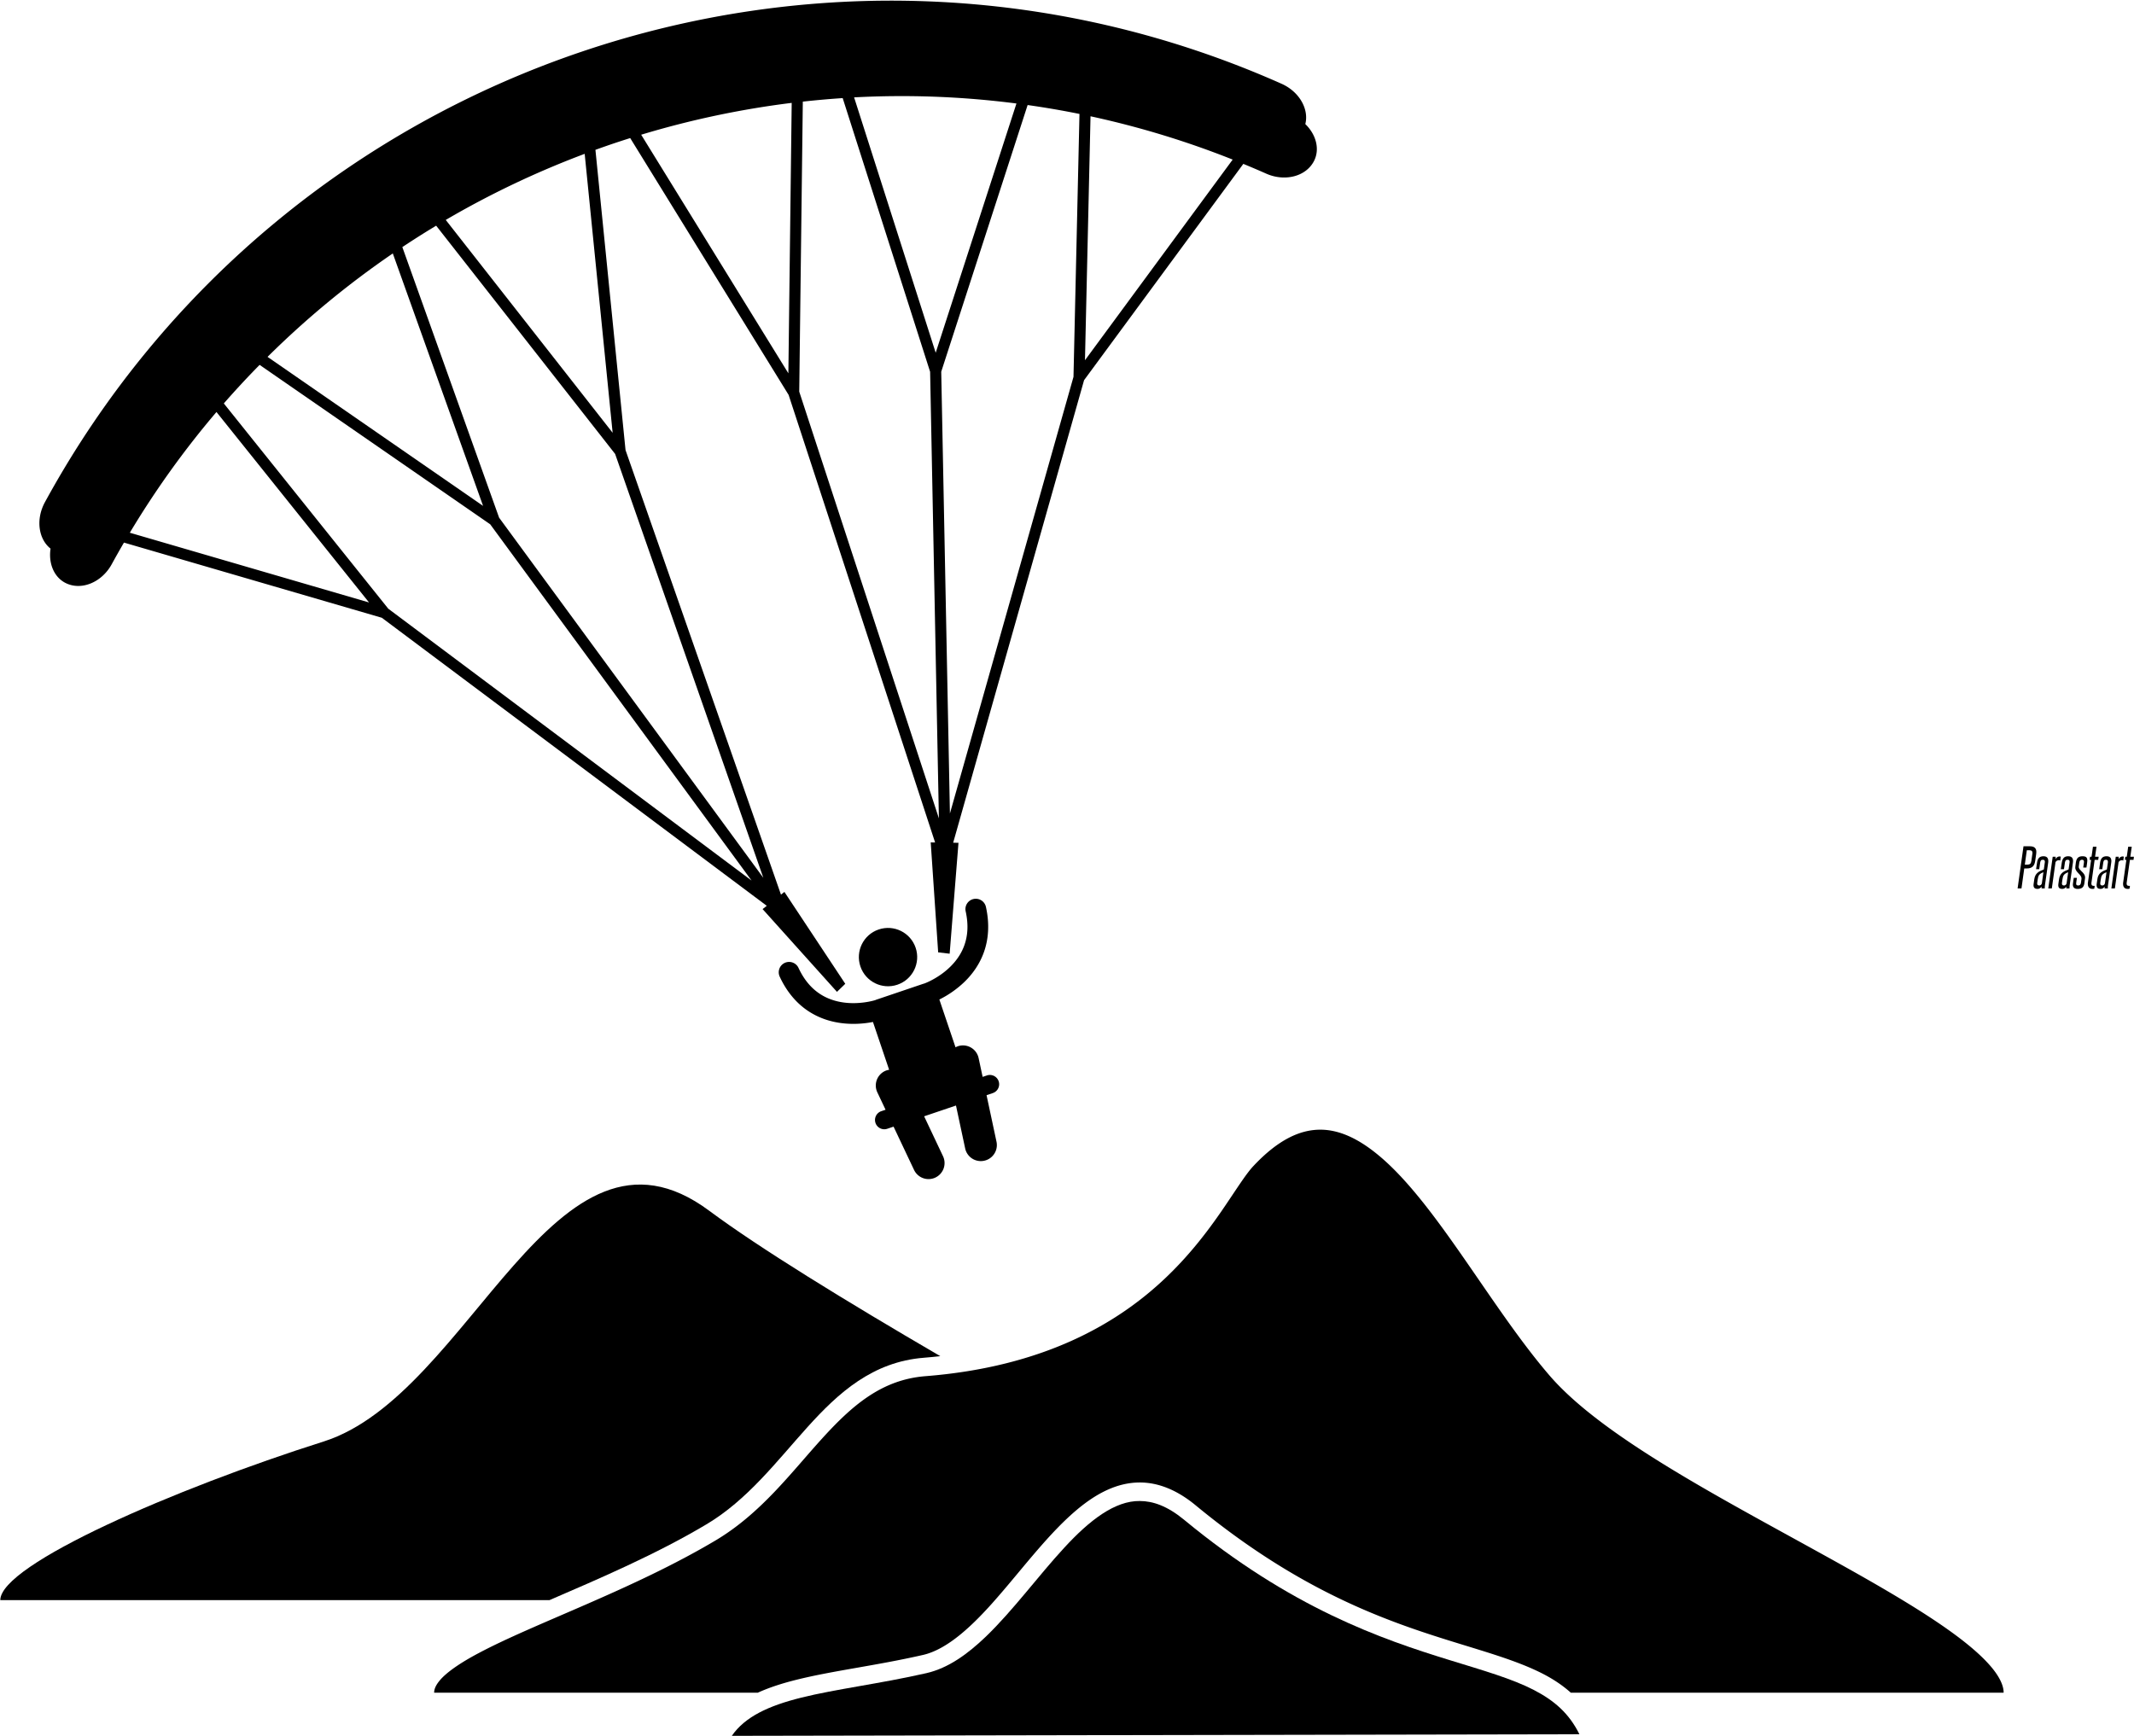 <svg data-v-423bf9ae="" xmlns="http://www.w3.org/2000/svg" viewBox="0 0 3003 2443" class="iconLeft"><!----><!----><!----><g data-v-423bf9ae="" id="89fdc7ee-9a16-4e40-84e8-5287244d75c5" fill="black" transform="matrix(5.15,0,0,5.15,2836.522,1174.64)"><path d="M4.28 7.20L4.55 5.28Q4.56 5.21 4.57 5.13Q4.58 5.05 4.58 4.98L4.58 4.98Q4.58 4.62 4.39 4.45Q4.20 4.27 3.77 4.27L3.77 4.27L3.04 4.27L2.49 8.20L3.23 8.20Q3.70 8.20 3.96 7.97Q4.21 7.73 4.28 7.20L4.28 7.20ZM1.58 14.71L0.52 14.71L2.13 3.19L3.92 3.19Q5.64 3.19 5.64 4.73L5.64 4.73Q5.64 4.98 5.60 5.28L5.60 5.28L5.33 7.17Q5.18 8.26 4.63 8.75Q4.09 9.24 3.08 9.24L3.08 9.24L2.34 9.24L1.58 14.71ZM7.95 14.71L7.07 14.71Q7.06 14.67 7.06 14.53L7.06 14.53Q7.06 14.46 7.06 14.38Q7.07 14.29 7.08 14.20L7.08 14.20Q6.87 14.50 6.59 14.67Q6.31 14.84 5.95 14.84L5.95 14.84Q5.43 14.84 5.15 14.60Q4.87 14.35 4.87 13.82L4.87 13.82Q4.87 13.73 4.88 13.65Q4.89 13.57 4.90 13.47L4.90 13.47L5.08 12.19Q5.17 11.56 5.40 11.14Q5.63 10.71 5.97 10.42Q6.31 10.12 6.75 9.92Q7.18 9.72 7.69 9.52L7.69 9.52L7.95 7.63Q7.97 7.56 7.97 7.51Q7.97 7.46 7.97 7.41L7.97 7.41Q7.97 7.14 7.84 7.01Q7.71 6.87 7.42 6.87L7.42 6.87Q7.04 6.87 6.89 7.07Q6.75 7.27 6.69 7.63L6.69 7.63L6.43 9.45L5.57 9.45L5.84 7.62Q5.96 6.76 6.38 6.34Q6.79 5.91 7.59 5.91L7.59 5.91Q8.90 5.91 8.90 7.20L8.90 7.20Q8.90 7.31 8.90 7.41Q8.89 7.50 8.88 7.62L8.88 7.62L8.01 13.72Q7.98 13.94 7.96 14.15Q7.94 14.35 7.94 14.52L7.94 14.52Q7.94 14.67 7.95 14.71L7.95 14.71ZM7.14 13.36L7.57 10.29Q7.13 10.44 6.85 10.63Q6.57 10.81 6.40 11.04Q6.23 11.27 6.15 11.57Q6.06 11.87 6.01 12.26L6.01 12.26L5.88 13.19Q5.87 13.23 5.87 13.37L5.87 13.37Q5.87 13.90 6.44 13.90L6.44 13.90Q6.65 13.90 6.84 13.78Q7.03 13.65 7.14 13.36L7.14 13.36ZM9.87 14.71L8.90 14.71L10.11 6.05L10.92 6.05Q10.92 6.37 10.88 6.68L10.88 6.68Q11.12 6.30 11.40 6.13Q11.68 5.96 12.03 5.96L12.03 5.96Q12.19 5.96 12.32 6.02L12.32 6.02L12.17 7.10Q12.10 7.04 11.98 7.02Q11.86 7 11.75 7L11.75 7Q11.52 7 11.29 7.11Q11.06 7.21 10.88 7.52L10.88 7.52L9.87 14.71ZM14.71 14.71L13.83 14.71Q13.82 14.67 13.82 14.53L13.82 14.53Q13.82 14.46 13.82 14.38Q13.83 14.29 13.85 14.20L13.85 14.20Q13.64 14.50 13.36 14.67Q13.08 14.84 12.71 14.84L12.71 14.84Q12.19 14.84 11.91 14.60Q11.63 14.35 11.63 13.82L11.63 13.82Q11.63 13.73 11.64 13.65Q11.65 13.57 11.66 13.47L11.66 13.47L11.84 12.19Q11.93 11.56 12.16 11.14Q12.39 10.71 12.73 10.42Q13.08 10.12 13.51 9.92Q13.94 9.72 14.45 9.52L14.45 9.52L14.71 7.63Q14.73 7.56 14.73 7.51Q14.73 7.46 14.73 7.41L14.73 7.41Q14.73 7.14 14.60 7.01Q14.48 6.87 14.18 6.87L14.18 6.87Q13.80 6.87 13.66 7.07Q13.51 7.27 13.45 7.63L13.45 7.63L13.19 9.45L12.33 9.45L12.60 7.62Q12.73 6.76 13.14 6.34Q13.55 5.91 14.35 5.91L14.35 5.91Q15.67 5.91 15.67 7.20L15.67 7.20Q15.67 7.31 15.66 7.41Q15.65 7.50 15.64 7.62L15.64 7.62L14.77 13.72Q14.74 13.94 14.72 14.15Q14.70 14.35 14.70 14.52L14.70 14.52Q14.70 14.67 14.71 14.71L14.71 14.71ZM13.90 13.36L14.34 10.29Q13.89 10.44 13.61 10.63Q13.33 10.81 13.16 11.04Q12.99 11.27 12.91 11.57Q12.82 11.87 12.77 12.26L12.77 12.26L12.64 13.19Q12.63 13.23 12.63 13.37L12.63 13.37Q12.63 13.90 13.20 13.90L13.20 13.90Q13.41 13.90 13.60 13.78Q13.79 13.65 13.90 13.36L13.90 13.36ZM17.82 13.20L17.82 13.20Q17.88 12.80 17.91 12.57Q17.95 12.33 17.96 12.21Q17.98 12.10 17.98 12.05Q17.98 12.01 17.98 11.98L17.98 11.98Q17.98 11.79 17.91 11.61Q17.85 11.42 17.68 11.19L17.68 11.19Q17.43 10.84 17.11 10.53Q16.80 10.22 16.58 9.90L16.58 9.90Q16.42 9.67 16.35 9.47Q16.28 9.27 16.28 9.00L16.28 9.00Q16.28 8.95 16.29 8.87Q16.30 8.79 16.31 8.64Q16.32 8.50 16.36 8.25Q16.39 7.99 16.45 7.57L16.45 7.57Q16.58 6.68 17.02 6.29Q17.47 5.91 18.23 5.91L18.23 5.91Q18.98 5.91 19.28 6.18Q19.57 6.45 19.57 7.04L19.57 7.04Q19.57 7.10 19.56 7.18Q19.56 7.27 19.54 7.47Q19.52 7.67 19.47 8.03Q19.42 8.39 19.33 8.99L19.33 8.99L18.45 8.99Q18.54 8.43 18.58 8.12Q18.62 7.81 18.64 7.66Q18.66 7.50 18.66 7.46Q18.66 7.42 18.66 7.39L18.66 7.39Q18.66 7.10 18.51 6.99Q18.35 6.87 18.12 6.87L18.12 6.87Q17.50 6.87 17.39 7.57L17.39 7.57Q17.33 7.99 17.30 8.23Q17.26 8.47 17.25 8.60Q17.23 8.72 17.23 8.76Q17.23 8.81 17.23 8.83L17.23 8.83Q17.23 9.03 17.30 9.17Q17.36 9.31 17.51 9.51L17.51 9.51Q17.75 9.81 18.06 10.09Q18.37 10.37 18.59 10.68L18.59 10.68Q18.79 10.95 18.87 11.19Q18.96 11.44 18.96 11.75L18.96 11.75Q18.96 11.82 18.95 11.89Q18.94 11.97 18.92 12.13Q18.90 12.29 18.86 12.57Q18.83 12.84 18.77 13.27L18.77 13.27Q18.66 14.11 18.21 14.48Q17.75 14.84 16.94 14.84L16.94 14.84Q15.62 14.84 15.62 13.64L15.62 13.64Q15.62 13.59 15.63 13.52Q15.64 13.44 15.66 13.26Q15.68 13.08 15.73 12.74Q15.78 12.40 15.86 11.82L15.86 11.82L16.73 11.82Q16.65 12.36 16.60 12.67Q16.56 12.98 16.54 13.13Q16.52 13.29 16.52 13.34Q16.52 13.38 16.52 13.40L16.52 13.40Q16.52 13.71 16.68 13.80Q16.84 13.90 17.09 13.90L17.09 13.90Q17.71 13.90 17.82 13.20ZM21.59 14L21.48 14.77Q21.41 14.80 21.27 14.82Q21.13 14.84 21.01 14.84L21.01 14.84Q20.34 14.84 20.03 14.48Q19.71 14.13 19.71 13.48L19.71 13.48Q19.71 13.37 19.71 13.27Q19.71 13.16 19.74 13.05L19.74 13.05L20.61 6.90L20.20 6.90L20.31 6.05L20.72 6.05L21.11 3.30L22.08 3.30L21.69 6.05L22.67 6.05L22.55 6.90L21.57 6.90L20.71 13.05Q20.69 13.13 20.68 13.21Q20.68 13.29 20.68 13.36L20.68 13.36Q20.68 13.72 20.85 13.87Q21.03 14.01 21.41 14.01L21.41 14.01Q21.45 14.01 21.50 14.01Q21.55 14.01 21.59 14L21.59 14ZM25.19 14.71L24.30 14.71Q24.29 14.67 24.29 14.53L24.29 14.53Q24.29 14.46 24.30 14.38Q24.30 14.29 24.32 14.20L24.32 14.20Q24.11 14.50 23.83 14.67Q23.55 14.84 23.18 14.84L23.18 14.84Q22.67 14.84 22.39 14.60Q22.11 14.35 22.11 13.82L22.11 13.82Q22.11 13.73 22.11 13.65Q22.12 13.57 22.13 13.47L22.13 13.47L22.32 12.19Q22.40 11.56 22.63 11.14Q22.86 10.71 23.20 10.42Q23.55 10.12 23.98 9.92Q24.42 9.72 24.92 9.52L24.92 9.52L25.19 7.63Q25.20 7.56 25.20 7.51Q25.20 7.46 25.20 7.41L25.20 7.41Q25.20 7.14 25.07 7.01Q24.95 6.87 24.65 6.87L24.65 6.87Q24.28 6.87 24.13 7.07Q23.98 7.27 23.93 7.63L23.93 7.63L23.66 9.45L22.81 9.45L23.07 7.62Q23.20 6.76 23.61 6.34Q24.02 5.91 24.82 5.91L24.82 5.91Q26.14 5.91 26.14 7.20L26.14 7.20Q26.14 7.31 26.13 7.41Q26.12 7.50 26.11 7.62L26.11 7.62L25.24 13.72Q25.21 13.94 25.19 14.15Q25.17 14.35 25.17 14.52L25.17 14.52Q25.17 14.67 25.19 14.71L25.19 14.71ZM24.37 13.36L24.81 10.29Q24.36 10.44 24.08 10.63Q23.80 10.81 23.63 11.04Q23.46 11.27 23.38 11.57Q23.30 11.87 23.24 12.26L23.24 12.26L23.11 13.19Q23.10 13.23 23.10 13.37L23.10 13.37Q23.10 13.90 23.67 13.90L23.67 13.90Q23.88 13.90 24.07 13.78Q24.26 13.65 24.37 13.36L24.37 13.36ZM27.10 14.71L26.14 14.71L27.34 6.05L28.15 6.05Q28.15 6.37 28.11 6.68L28.11 6.68Q28.35 6.30 28.63 6.13Q28.91 5.96 29.26 5.96L29.26 5.96Q29.43 5.96 29.55 6.02L29.55 6.02L29.40 7.10Q29.33 7.04 29.21 7.02Q29.09 7 28.98 7L28.98 7Q28.76 7 28.52 7.11Q28.29 7.21 28.11 7.52L28.11 7.52L27.10 14.71ZM31.22 14L31.11 14.77Q31.04 14.80 30.90 14.82Q30.76 14.84 30.65 14.84L30.65 14.84Q29.97 14.84 29.66 14.48Q29.34 14.13 29.34 13.48L29.34 13.48Q29.34 13.37 29.34 13.27Q29.34 13.16 29.37 13.05L29.37 13.05L30.24 6.90L29.83 6.90L29.95 6.05L30.35 6.05L30.74 3.30L31.71 3.30L31.32 6.05L32.30 6.05L32.19 6.90L31.21 6.90L30.34 13.05Q30.32 13.13 30.32 13.21Q30.31 13.29 30.31 13.36L30.31 13.36Q30.31 13.72 30.48 13.87Q30.66 14.01 31.04 14.01L31.04 14.01Q31.08 14.01 31.13 14.01Q31.18 14.01 31.22 14L31.22 14Z"></path></g><!----><g data-v-423bf9ae="" id="337f4e7d-d7ad-45b0-bea8-b48afaf9687e" transform="matrix(5.209,0,0,5.209,0.4,0.932)" stroke="none" fill="black"><path d="M218.077 385.391c8.352-9.258 17.574-17.627 31.433-18.726 1.508-.122 2.983-.267 4.434-.429-25.602-14.924-48.989-29.292-62.395-39.268-41.881-31.168-64.282 49.673-104.216 62.334C47.4 401.965 0 422.492 0 432.159h148.354c13.47-5.822 28.83-12.387 42.408-20.483 11.07-6.578 18.918-16.964 27.315-26.285z"></path><circle transform="rotate(-18.702 239.787 258.419)" cx="239.823" cy="258.427" r="7.878"></circle><path d="M269.713 291.964a2.512 2.512 0 00-3.182-1.572l-1.148.389-1.086-5.082a4.33 4.33 0 00-5.139-3.327 4.276 4.276 0 00-1.098.416l-4.369-12.913a27.396 27.396 0 006.77-4.749c2.076-2.013 4.079-4.68 5.281-8.089 1.209-3.402 1.568-7.519.529-12.189a2.8 2.8 0 00-3.34-2.128 2.796 2.796 0 00-2.129 3.337c.822 3.755.51 6.687-.342 9.117-1.273 3.627-3.914 6.236-6.34 7.943a22.576 22.576 0 01-3.146 1.853c-.403.195-.729.335-.943.423l-.232.092-.045.018c-.039.014-.072.036-.109.052-.084.02-.168.029-.252.058l-12.811 4.336c-.081.027-.152.07-.23.104-.043.012-.086.014-.128.027l-.007.003c-.268.094-4.17 1.207-8.486.583-2.161-.306-4.408-1.017-6.484-2.426-2.074-1.415-4.03-3.524-5.604-6.901a2.805 2.805 0 00-3.721-1.359 2.8 2.8 0 00-1.359 3.72c2.006 4.342 4.792 7.395 7.82 9.366 4.555 2.967 9.457 3.51 13.139 3.369a28.029 28.029 0 004.232-.491l4.37 12.916c-.381.064-.76.163-1.126.336a4.33 4.33 0 00-2.061 5.763l2.223 4.697-1.148.389a2.509 2.509 0 001.609 4.754l1.701-.576 5.533 11.693a4.33 4.33 0 005.765 2.063 4.333 4.333 0 002.061-5.765l-5.102-10.784 8.605-2.912 2.494 11.668a4.33 4.33 0 008.467-1.811l-2.703-12.651 1.699-.575a2.518 2.518 0 001.572-3.185z"></path><path d="M335.809 44.096c2.067.852 4.131 1.727 6.186 2.641 5.02 2.229 10.783.798 12.93-3.46 1.602-3.174.539-7.125-2.37-9.93 1.026-4.015-1.58-8.746-6.444-10.907C222.456-32.548 76.933 16.694 12.077 135.469c-2.554 4.672-1.751 10.011 1.503 12.58-.609 3.995.945 7.778 4.145 9.329 4.29 2.081 9.739-.284 12.375-5.102a246.866 246.866 0 013.311-5.855l69.664 20.311 103.992 77.825-1.127.887 20.088 22.359 2.244-2.176-16.44-24.824-.93.732-41.991-120.111-8.131-81.12a249.09 249.09 0 014.678-1.642c1.566-.53 3.139-1.038 4.715-1.536l42.797 69.391 39.573 120.927-1.185-.017 2.012 29.706 3.103.366 2.385-29.964-1.435-.021 35.364-124.976 43.022-58.442zM216.805 27.28c3.58-.397 7.17-.715 10.771-.953l23.619 73.95 2.373 120.655-37.728-115.289.965-78.363zM60.39 108.822a241.37 241.37 0 019.667-10.417l62.296 43.074 70.61 96.257-98.144-73.449-44.429-55.465zm45.651-40.524l24.385 68.204-58.223-40.259a241.757 241.757 0 0133.838-27.945zm28.715 71.388l-26.141-73.105a242.487 242.487 0 019.137-5.784l48.349 61.674 40.036 114.519-71.381-97.304zm117.945-44.56l-22.04-68.998a241.952 241.952 0 0143.856 1.656l-21.816 67.342zm1.496 5.125l23.339-72.052c4.676.664 9.347 1.461 14.007 2.406l-1.617 71.039-33.381 117.968-2.348-119.361zm38.831-3.099l1.501-65.914a242.45 242.45 0 0138.404 11.701l-39.905 54.213zM34.994 143.756a242.362 242.362 0 0123.407-32.617l41.216 51.459-64.623-18.842zm130.434-27.005l-45.084-57.509a244.28 244.28 0 0137.531-17.856l7.553 75.365zm7.711-80.53a244.246 244.246 0 0140.662-8.603l-.899 73.068-39.763-64.465zM249.102 447.002c6.789-1.477 13.768-8.043 20.648-16.033 6.914-7.955 13.756-17.128 21.32-23.42 5.039-4.172 10.557-7.169 16.757-7.182 4.938-.008 10.04 1.973 15.138 6.197 42.605 35.132 73.979 35.454 93.606 45.408 2.826 1.438 5.413 3.135 7.706 5.186h116.928c.027-1.839-1.074-4.334-3.57-7.214-2.468-2.872-6.191-6.045-10.81-9.363-9.241-6.648-22.031-13.902-35.7-21.439-27.375-15.14-58.162-31.205-72.303-47.343-16.196-18.675-31.225-47.518-46.912-60.184-5.201-4.229-10.273-6.575-15.32-6.569-5.425.007-11.324 2.643-18.055 9.819-2.09 2.207-4.846 6.697-8.557 12.094-3.73 5.409-8.511 11.773-15.022 17.986-13.013 12.443-33.032 24.184-65.05 26.704-11.873.944-19.879 7.991-28.12 17.095-8.201 9.045-16.32 19.967-28.464 27.228-22.361 13.313-48.902 22.392-64.129 30.52-5.061 2.677-8.824 5.298-10.6 7.521-1.029 1.277-1.385 2.279-1.385 3.146h87.451c3.178-1.448 6.697-2.557 10.441-3.492 9.855-2.455 21.582-3.831 34.002-6.665z"></path><path d="M414.285 456.421c-5.875-3.029-13.522-5.224-22.712-8.054-18.385-5.668-42.829-14.019-71.79-37.946-4.49-3.691-8.361-5.042-11.956-5.051-6.694-.08-13.546 5.16-20.437 12.673-6.89 7.446-13.7 16.794-21.073 23.908-4.925 4.727-10.148 8.553-16.106 9.927-12.729 2.896-24.526 4.293-33.899 6.64-8.75 2.186-15.096 5.117-18.69 10.302l228.985-.429c-2.801-5.644-6.763-9.088-12.322-11.97z"></path></g><!----></svg>
